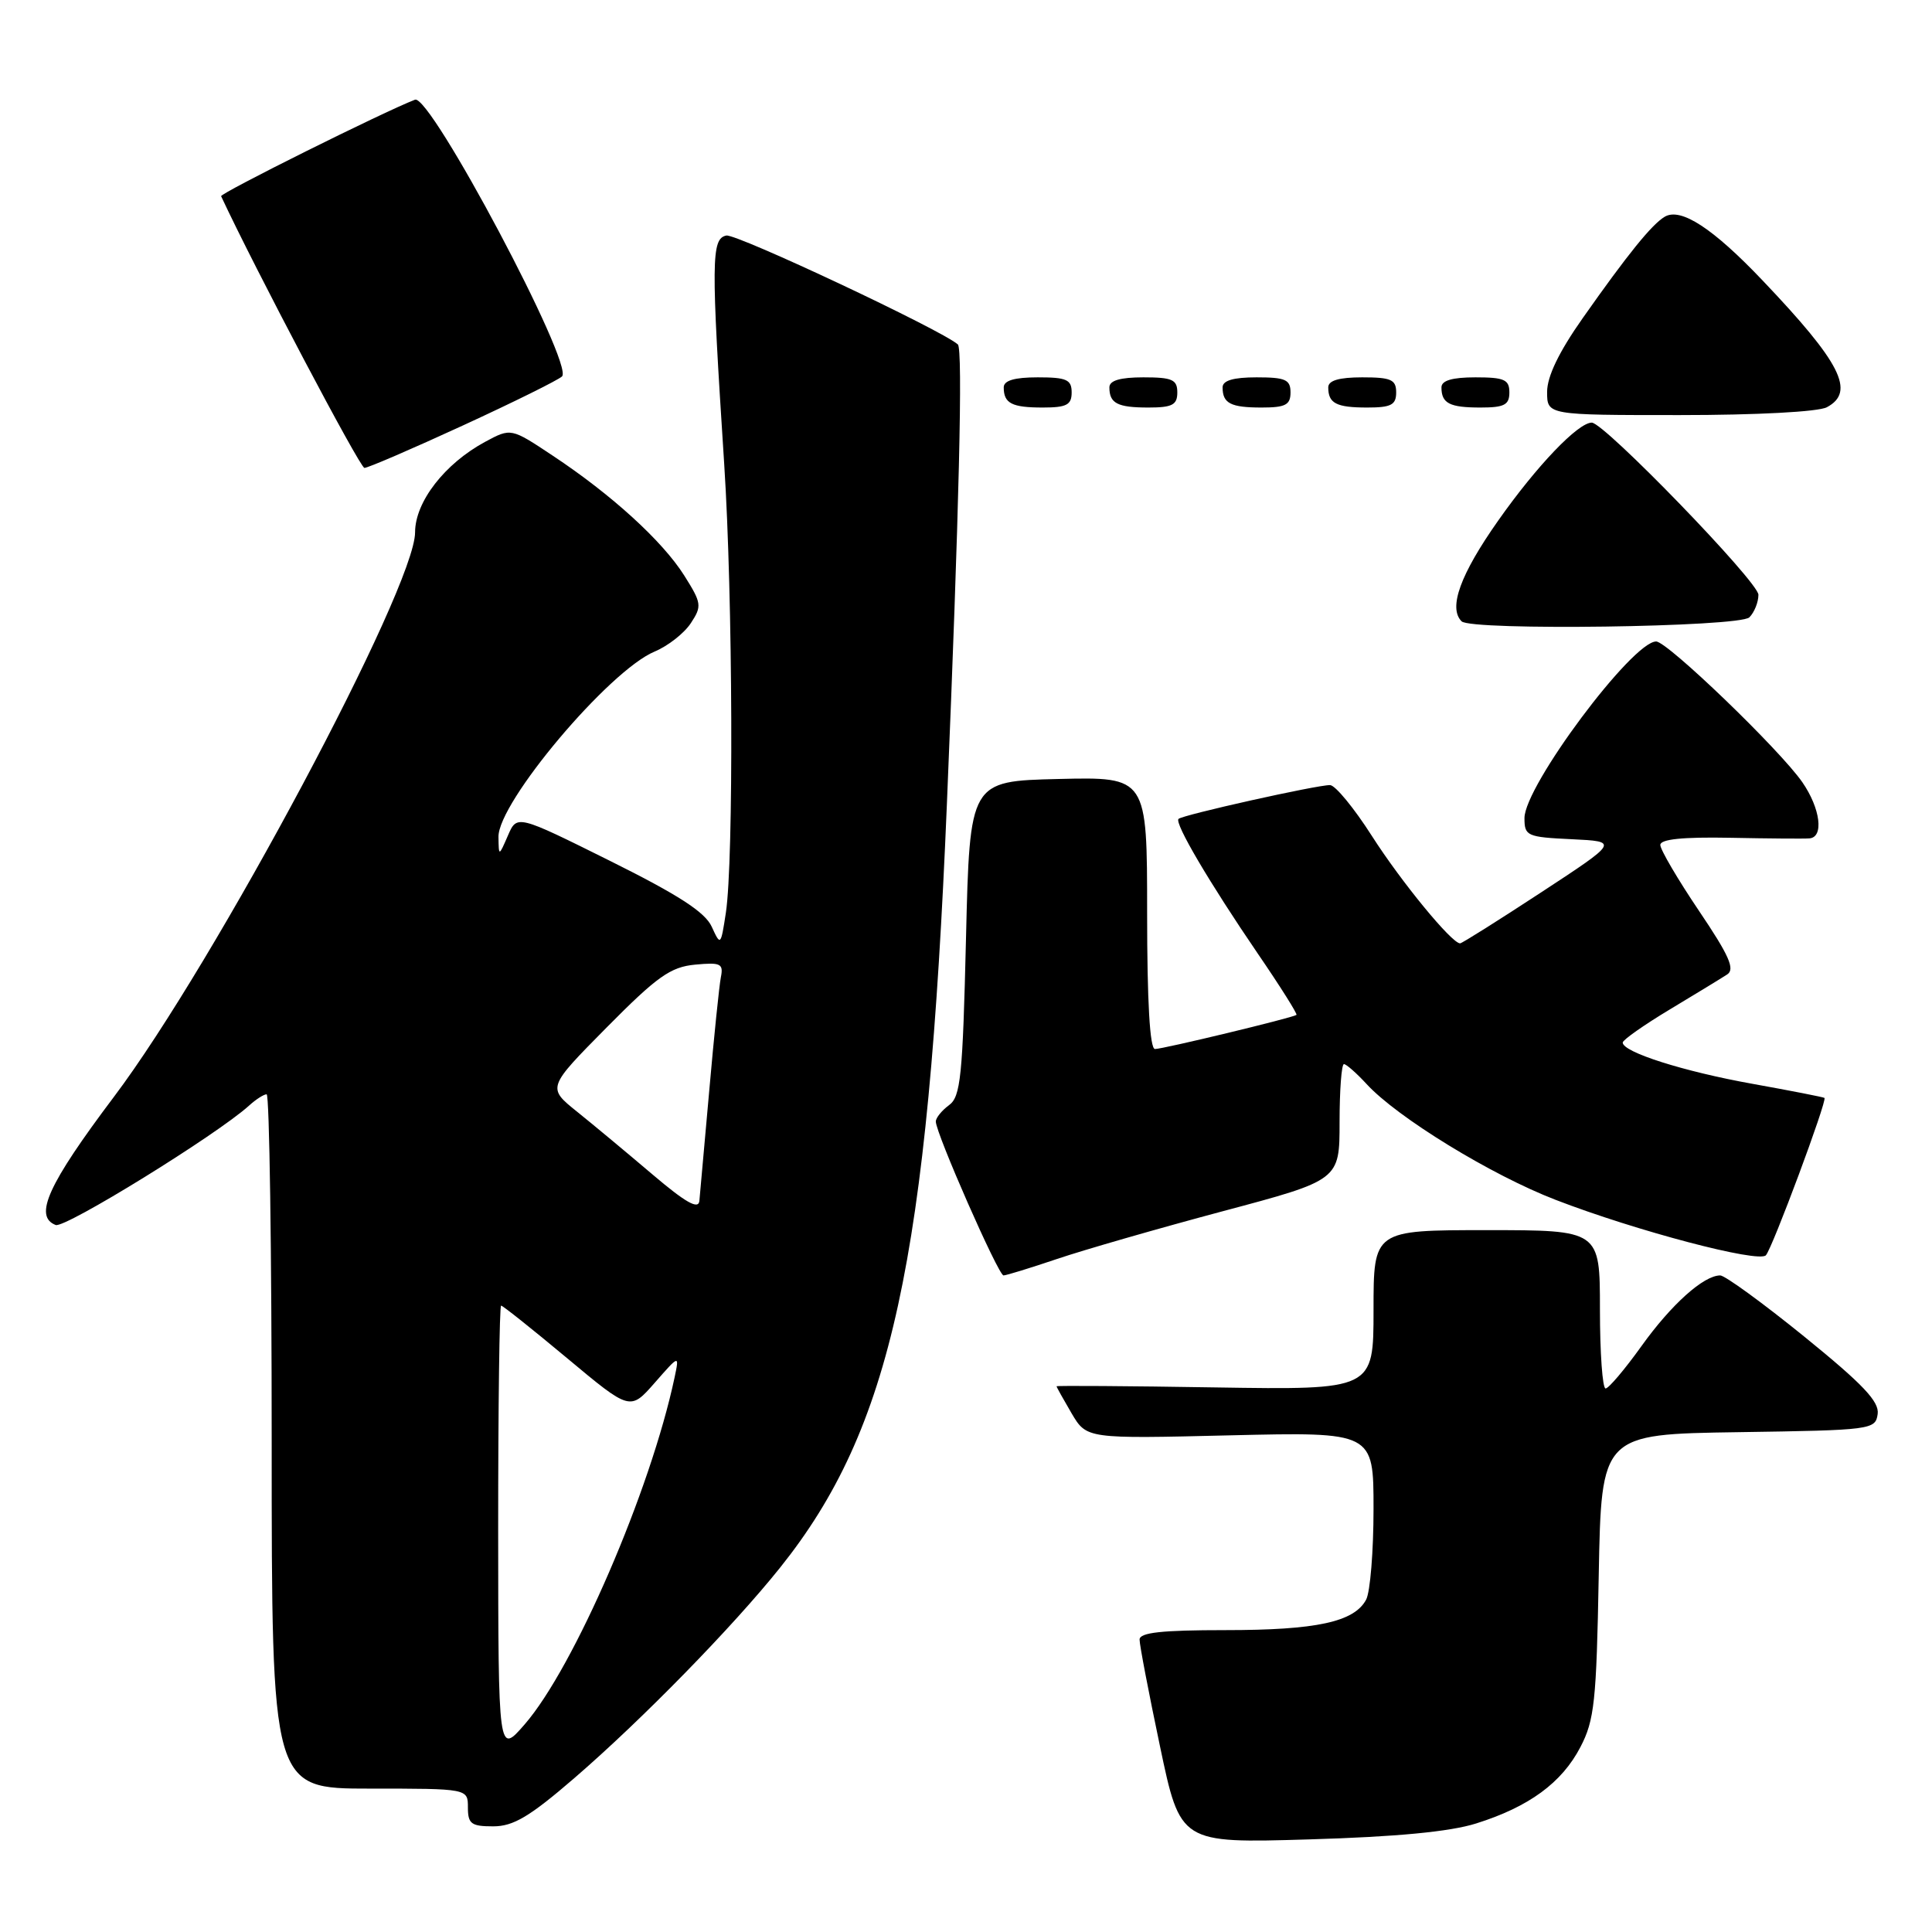 <?xml version="1.0" encoding="UTF-8" standalone="no"?>
<!DOCTYPE svg PUBLIC "-//W3C//DTD SVG 1.1//EN" "http://www.w3.org/Graphics/SVG/1.1/DTD/svg11.dtd" >
<svg xmlns="http://www.w3.org/2000/svg" xmlns:xlink="http://www.w3.org/1999/xlink" version="1.1" viewBox="0 0 256 256">
 <g >
 <path fill="currentColor"
d=" M 195.59 241.62 C 202.59 239.42 206.95 236.23 209.41 231.50 C 211.27 227.95 211.54 225.41 211.84 208.77 C 212.19 190.04 212.19 190.04 230.34 189.77 C 248.01 189.51 248.51 189.44 248.80 187.37 C 249.04 185.72 246.84 183.41 239.09 177.12 C 233.58 172.65 228.56 169.00 227.94 169.00 C 225.74 169.00 221.45 172.85 217.50 178.37 C 215.30 181.44 213.16 183.97 212.75 183.98 C 212.34 183.99 212.00 179.28 212.00 173.50 C 212.00 163.00 212.00 163.00 197.00 163.00 C 182.00 163.00 182.00 163.00 182.00 173.59 C 182.00 184.17 182.00 184.17 161.00 183.84 C 149.45 183.65 140.00 183.59 140.00 183.69 C 140.00 183.80 140.90 185.41 141.99 187.27 C 143.99 190.65 143.99 190.65 162.99 190.19 C 182.00 189.74 182.00 189.74 182.00 199.93 C 182.00 205.54 181.56 210.95 181.02 211.96 C 179.44 214.92 174.43 216.00 162.35 216.00 C 153.94 216.00 151.00 216.32 151.00 217.25 C 150.99 217.94 152.21 224.29 153.70 231.37 C 156.40 244.24 156.40 244.24 173.45 243.73 C 185.05 243.39 192.13 242.71 195.59 241.62 Z  M 76.10 235.61 C 85.08 227.86 97.10 215.56 103.39 207.69 C 118.11 189.28 122.95 167.09 125.47 106.50 C 127.09 67.63 127.60 46.24 126.92 45.64 C 124.77 43.73 97.58 30.94 96.24 31.21 C 94.24 31.62 94.21 34.52 95.96 61.48 C 97.11 79.12 97.23 113.98 96.18 120.95 C 95.51 125.33 95.48 125.36 94.31 122.80 C 93.44 120.87 89.90 118.58 80.81 114.06 C 68.50 107.94 68.50 107.94 67.30 110.72 C 66.09 113.50 66.09 113.50 66.05 110.90 C 65.97 106.34 80.69 88.87 86.73 86.34 C 88.51 85.60 90.67 83.90 91.54 82.57 C 93.03 80.31 92.97 79.92 90.66 76.25 C 87.78 71.69 81.05 65.55 73.23 60.37 C 67.71 56.70 67.71 56.70 64.29 58.54 C 58.93 61.43 55.00 66.50 55.00 70.54 C 55.00 77.85 28.46 127.61 15.10 145.33 C 6.36 156.94 4.43 161.18 7.38 162.32 C 8.61 162.79 28.74 150.36 33.00 146.50 C 33.91 145.67 34.96 145.00 35.33 145.00 C 35.70 145.00 36.00 165.70 36.00 191.00 C 36.00 237.00 36.00 237.00 49.00 237.00 C 62.00 237.00 62.00 237.00 62.00 239.50 C 62.00 241.67 62.44 242.00 65.35 242.00 C 68.02 242.00 70.18 240.72 76.10 235.61 Z  M 140.06 166.82 C 143.60 165.62 153.47 162.78 162.00 160.50 C 177.50 156.37 177.50 156.37 177.50 148.69 C 177.50 144.46 177.76 141.00 178.08 141.00 C 178.39 141.00 179.74 142.19 181.08 143.64 C 185.13 148.06 197.61 155.71 206.14 158.99 C 216.78 163.10 233.04 167.38 233.99 166.33 C 234.85 165.39 242.15 145.78 241.75 145.48 C 241.61 145.37 237.31 144.53 232.20 143.61 C 223.05 141.97 214.98 139.40 215.02 138.14 C 215.03 137.79 217.84 135.81 221.27 133.75 C 224.70 131.69 228.11 129.61 228.86 129.12 C 229.93 128.43 229.12 126.61 225.11 120.67 C 222.30 116.50 220.00 112.58 220.00 111.96 C 220.00 111.20 222.95 110.89 229.25 111.01 C 234.34 111.11 239.06 111.15 239.75 111.09 C 241.70 110.95 241.22 107.13 238.82 103.65 C 235.86 99.37 220.94 85.00 219.45 85.00 C 216.29 85.00 202.00 104.15 202.00 108.40 C 202.00 110.77 202.32 110.92 208.25 111.20 C 214.50 111.50 214.50 111.50 204.20 118.25 C 198.54 121.96 193.71 125.00 193.47 125.00 C 192.36 125.00 185.68 116.86 181.79 110.78 C 179.43 107.08 176.93 104.04 176.24 104.03 C 174.58 103.99 156.68 107.98 156.16 108.51 C 155.60 109.07 160.27 116.99 166.68 126.38 C 169.65 130.72 171.94 134.36 171.79 134.48 C 171.29 134.86 154.12 139.00 153.04 139.00 C 152.36 139.00 152.00 132.74 152.00 120.97 C 152.00 102.94 152.00 102.94 140.25 103.22 C 128.50 103.50 128.50 103.50 128.00 124.33 C 127.56 142.66 127.29 145.32 125.75 146.44 C 124.79 147.15 124.00 148.12 124.00 148.61 C 124.00 150.15 132.29 169.00 132.97 169.00 C 133.32 169.00 136.51 168.02 140.06 166.82 Z  M 231.80 81.80 C 232.46 81.14 233.00 79.79 233.00 78.81 C 233.00 77.11 212.56 56.00 210.92 56.00 C 209.10 56.00 203.62 61.73 198.52 68.98 C 193.50 76.10 191.88 80.55 193.67 82.33 C 194.93 83.59 230.50 83.10 231.80 81.80 Z  M 61.31 56.39 C 68.01 53.31 73.93 50.38 74.47 49.88 C 76.10 48.34 57.03 12.43 54.99 13.21 C 50.85 14.80 29.12 25.62 29.30 26.00 C 33.77 35.59 47.70 62.00 48.29 62.00 C 48.75 62.00 54.60 59.48 61.31 56.39 Z  M 242.07 53.96 C 245.89 51.92 243.94 48.07 233.54 37.15 C 226.97 30.24 222.73 27.48 220.60 28.71 C 218.89 29.71 215.68 33.68 209.70 42.18 C 206.57 46.63 205.00 49.88 205.00 51.93 C 205.00 55.00 205.00 55.00 222.57 55.00 C 232.76 55.00 240.94 54.57 242.07 53.96 Z  M 142.00 52.00 C 142.00 50.30 141.33 50.00 137.50 50.00 C 134.42 50.00 133.00 50.42 133.00 51.33 C 133.00 53.45 134.07 54.00 138.17 54.00 C 141.33 54.00 142.00 53.65 142.00 52.00 Z  M 156.00 52.00 C 156.00 50.30 155.33 50.00 151.50 50.00 C 148.42 50.00 147.00 50.42 147.00 51.33 C 147.00 53.45 148.07 54.00 152.17 54.00 C 155.33 54.00 156.00 53.65 156.00 52.00 Z  M 171.00 52.00 C 171.00 50.30 170.33 50.00 166.50 50.00 C 163.42 50.00 162.00 50.42 162.00 51.33 C 162.00 53.45 163.07 54.00 167.17 54.00 C 170.33 54.00 171.00 53.65 171.00 52.00 Z  M 185.00 52.00 C 185.00 50.30 184.33 50.00 180.50 50.00 C 177.42 50.00 176.00 50.42 176.00 51.33 C 176.00 53.45 177.07 54.00 181.17 54.00 C 184.33 54.00 185.00 53.65 185.00 52.00 Z  M 200.00 52.00 C 200.00 50.30 199.33 50.00 195.50 50.00 C 192.42 50.00 191.00 50.42 191.00 51.33 C 191.00 53.45 192.07 54.00 196.17 54.00 C 199.33 54.00 200.00 53.65 200.00 52.00 Z  M 66.01 202.75 C 66.01 186.39 66.18 173.00 66.40 173.00 C 66.62 173.00 70.56 176.14 75.15 179.97 C 83.50 186.94 83.50 186.94 86.76 183.22 C 90.02 179.50 90.02 179.50 89.39 182.50 C 86.21 197.50 76.07 220.96 69.51 228.50 C 66.03 232.50 66.03 232.50 66.01 202.75 Z  M 86.47 155.63 C 83.15 152.81 78.65 149.06 76.47 147.31 C 72.50 144.12 72.50 144.12 80.38 136.15 C 87.08 129.38 88.85 128.13 92.10 127.82 C 95.49 127.50 95.88 127.68 95.52 129.48 C 95.30 130.59 94.61 137.35 93.98 144.50 C 93.35 151.65 92.76 158.23 92.67 159.13 C 92.55 160.31 90.86 159.36 86.47 155.63 Z "/>
</g>
</svg>